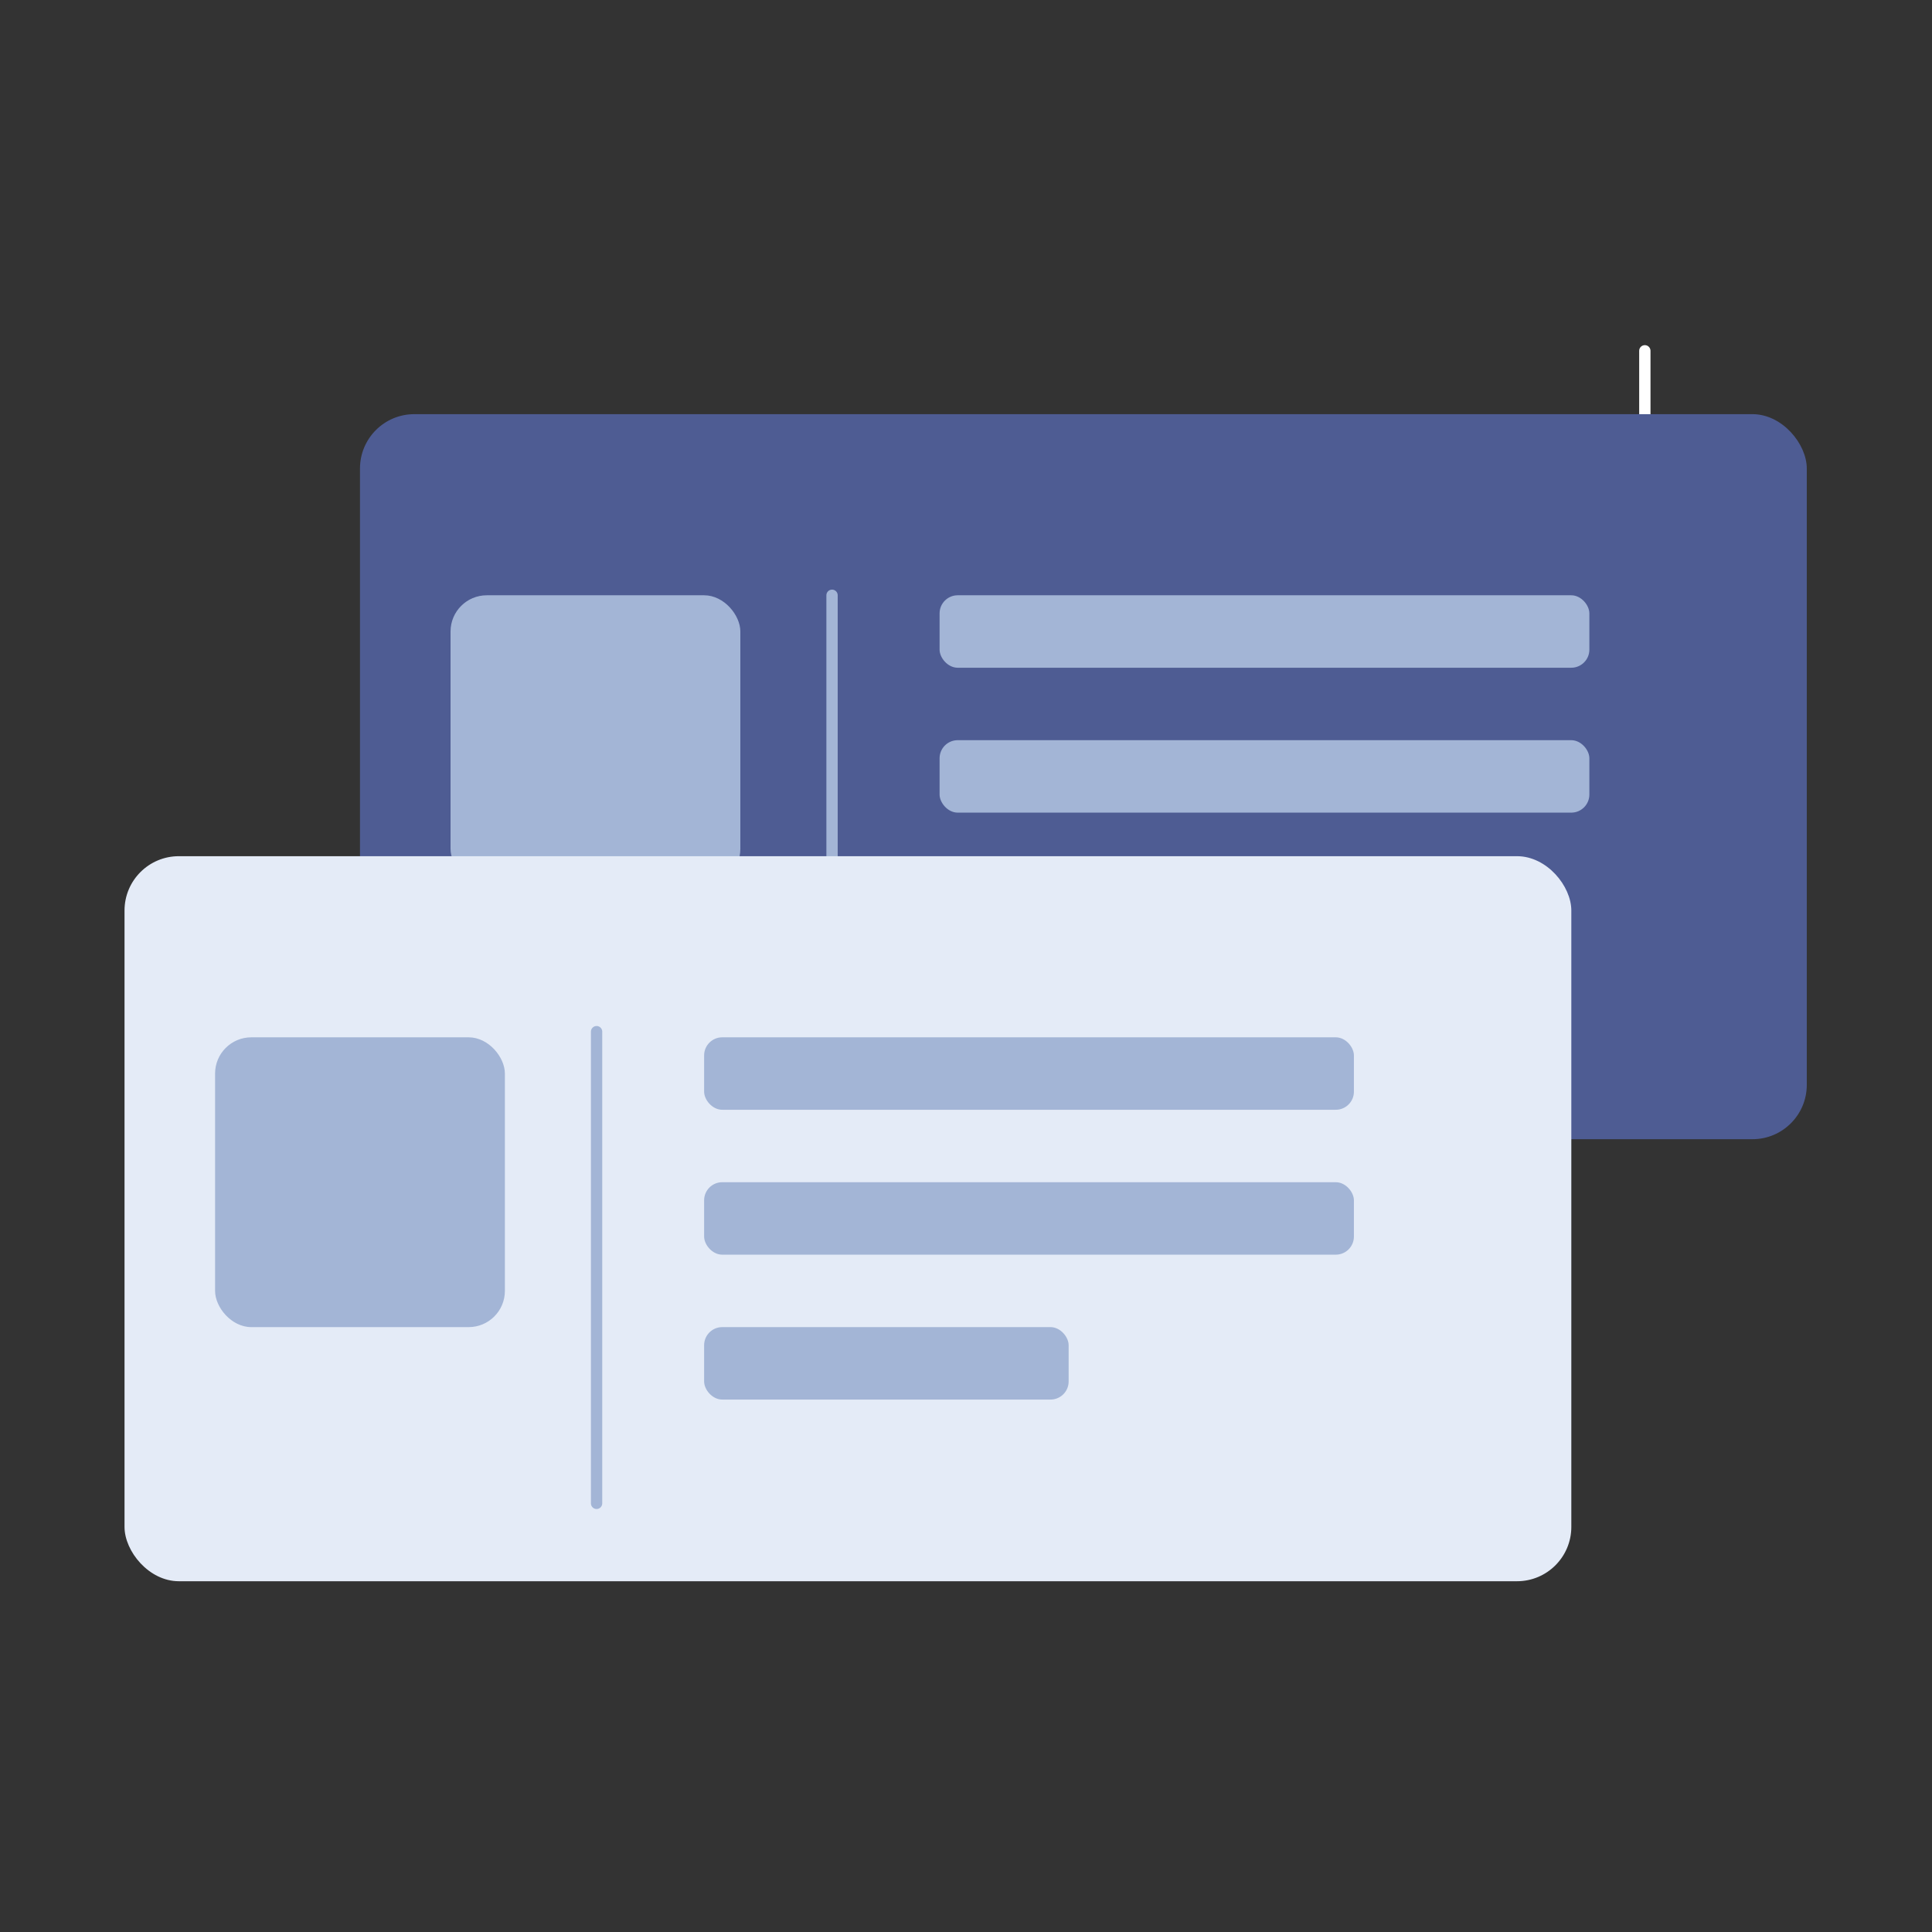 <?xml version="1.0" encoding="UTF-8"?>
<svg width="1024px" height="1024px" viewBox="0 0 1024 1024" version="1.1" xmlns="http://www.w3.org/2000/svg" xmlns:xlink="http://www.w3.org/1999/xlink">
    <rect x="0" y="0" width="1024" height="1024" fill="#333333" stroke="none"/>
    <!-- Generator: Sketch 61.2 (89653) - https://sketch.com -->
    <title>3.通用组件/灰色版/票据</title>
    <desc>Created with Sketch.</desc>
    <g id="3.通用组件/灰色版/票据" stroke="none" stroke-width="1" fill="none" fill-rule="evenodd">
        <g id="资源-12" transform="translate(66, 185)">
            <g id="资源-11">
                <path d="M805.8,-2.063 C807.398,-2.063 808.704,-0.814 808.795,0.761 L808.8,0.937 L808.8,308.4 C808.8,310.057 807.457,311.4 805.8,311.4 C804.202,311.4 802.896,310.151 802.805,308.576 L802.8,308.4 L802.8,0.937 C802.8,-0.72 804.143,-2.063 805.8,-2.063 Z" id="路径" fill="#FFFFFF" fill-rule="nonzero"></path>
                <g id="分组-2" transform="translate(124.8, 33.6)">
                    <rect id="矩形-copy" fill="#4E5C93" fill-rule="nonzero" x="-5.68434189e-13" y="0.912" width="766.836" height="384.288" rx="28.8"></rect>
                    <rect id="矩形-copy-2" fill="#A3B5D6" fill-rule="nonzero" x="307.2" y="96.912" width="344.4" height="38.4" rx="9.6"></rect>
                    <rect id="矩形-copy-3" fill="#4E5C93" fill-rule="nonzero" x="307.2" y="250.512" width="193.2" height="38.4" rx="9.6"></rect>
                    <rect id="矩形-copy-4" fill="#A3B5D6" fill-rule="nonzero" x="307.2" y="173.712" width="344.4" height="38.4" rx="9.6"></rect>
                    <rect id="矩形-copy-5" fill="#A3B5D6" fill-rule="nonzero" x="48" y="96.912" width="153.6" height="153.6" rx="19.2"></rect>
                    <line x1="250.2" y1="96.912" x2="250.2" y2="346.92" id="路径-copy" stroke="#A3B5D6" stroke-width="6" stroke-linecap="round" stroke-linejoin="round"></line>
                </g>
                <rect id="矩形" fill="#E4EBF7" fill-rule="nonzero" x="0" y="268.8" width="766.836" height="384.288" rx="28.8"></rect>
                <rect id="矩形" fill="#A3B5D6" fill-rule="nonzero" x="307.2" y="364.8" width="344.4" height="38.4" rx="9.6"></rect>
                <rect id="矩形" fill="#A3B5D6" fill-rule="nonzero" x="307.2" y="518.4" width="193.2" height="38.4" rx="9.6"></rect>
                <rect id="矩形" fill="#A3B5D6" fill-rule="nonzero" x="307.2" y="441.6" width="344.4" height="38.4" rx="9.6"></rect>
                <rect id="矩形" fill="#A3B5D6" fill-rule="nonzero" x="48" y="364.8" width="153.6" height="153.6" rx="19.2"></rect>
                <path d="M250.2,358.8 C251.798,358.8 253.104,360.049 253.195,361.624 L253.2,361.8 L253.2,611.808 C253.2,613.465 251.857,614.808 250.2,614.808 C248.602,614.808 247.296,613.559 247.205,611.984 L247.2,611.808 L247.2,361.8 C247.2,360.143 248.543,358.8 250.2,358.8 Z" id="路径" fill="#A3B5D6" fill-rule="nonzero"></path>
            </g>
        </g>
    </g>
</svg>